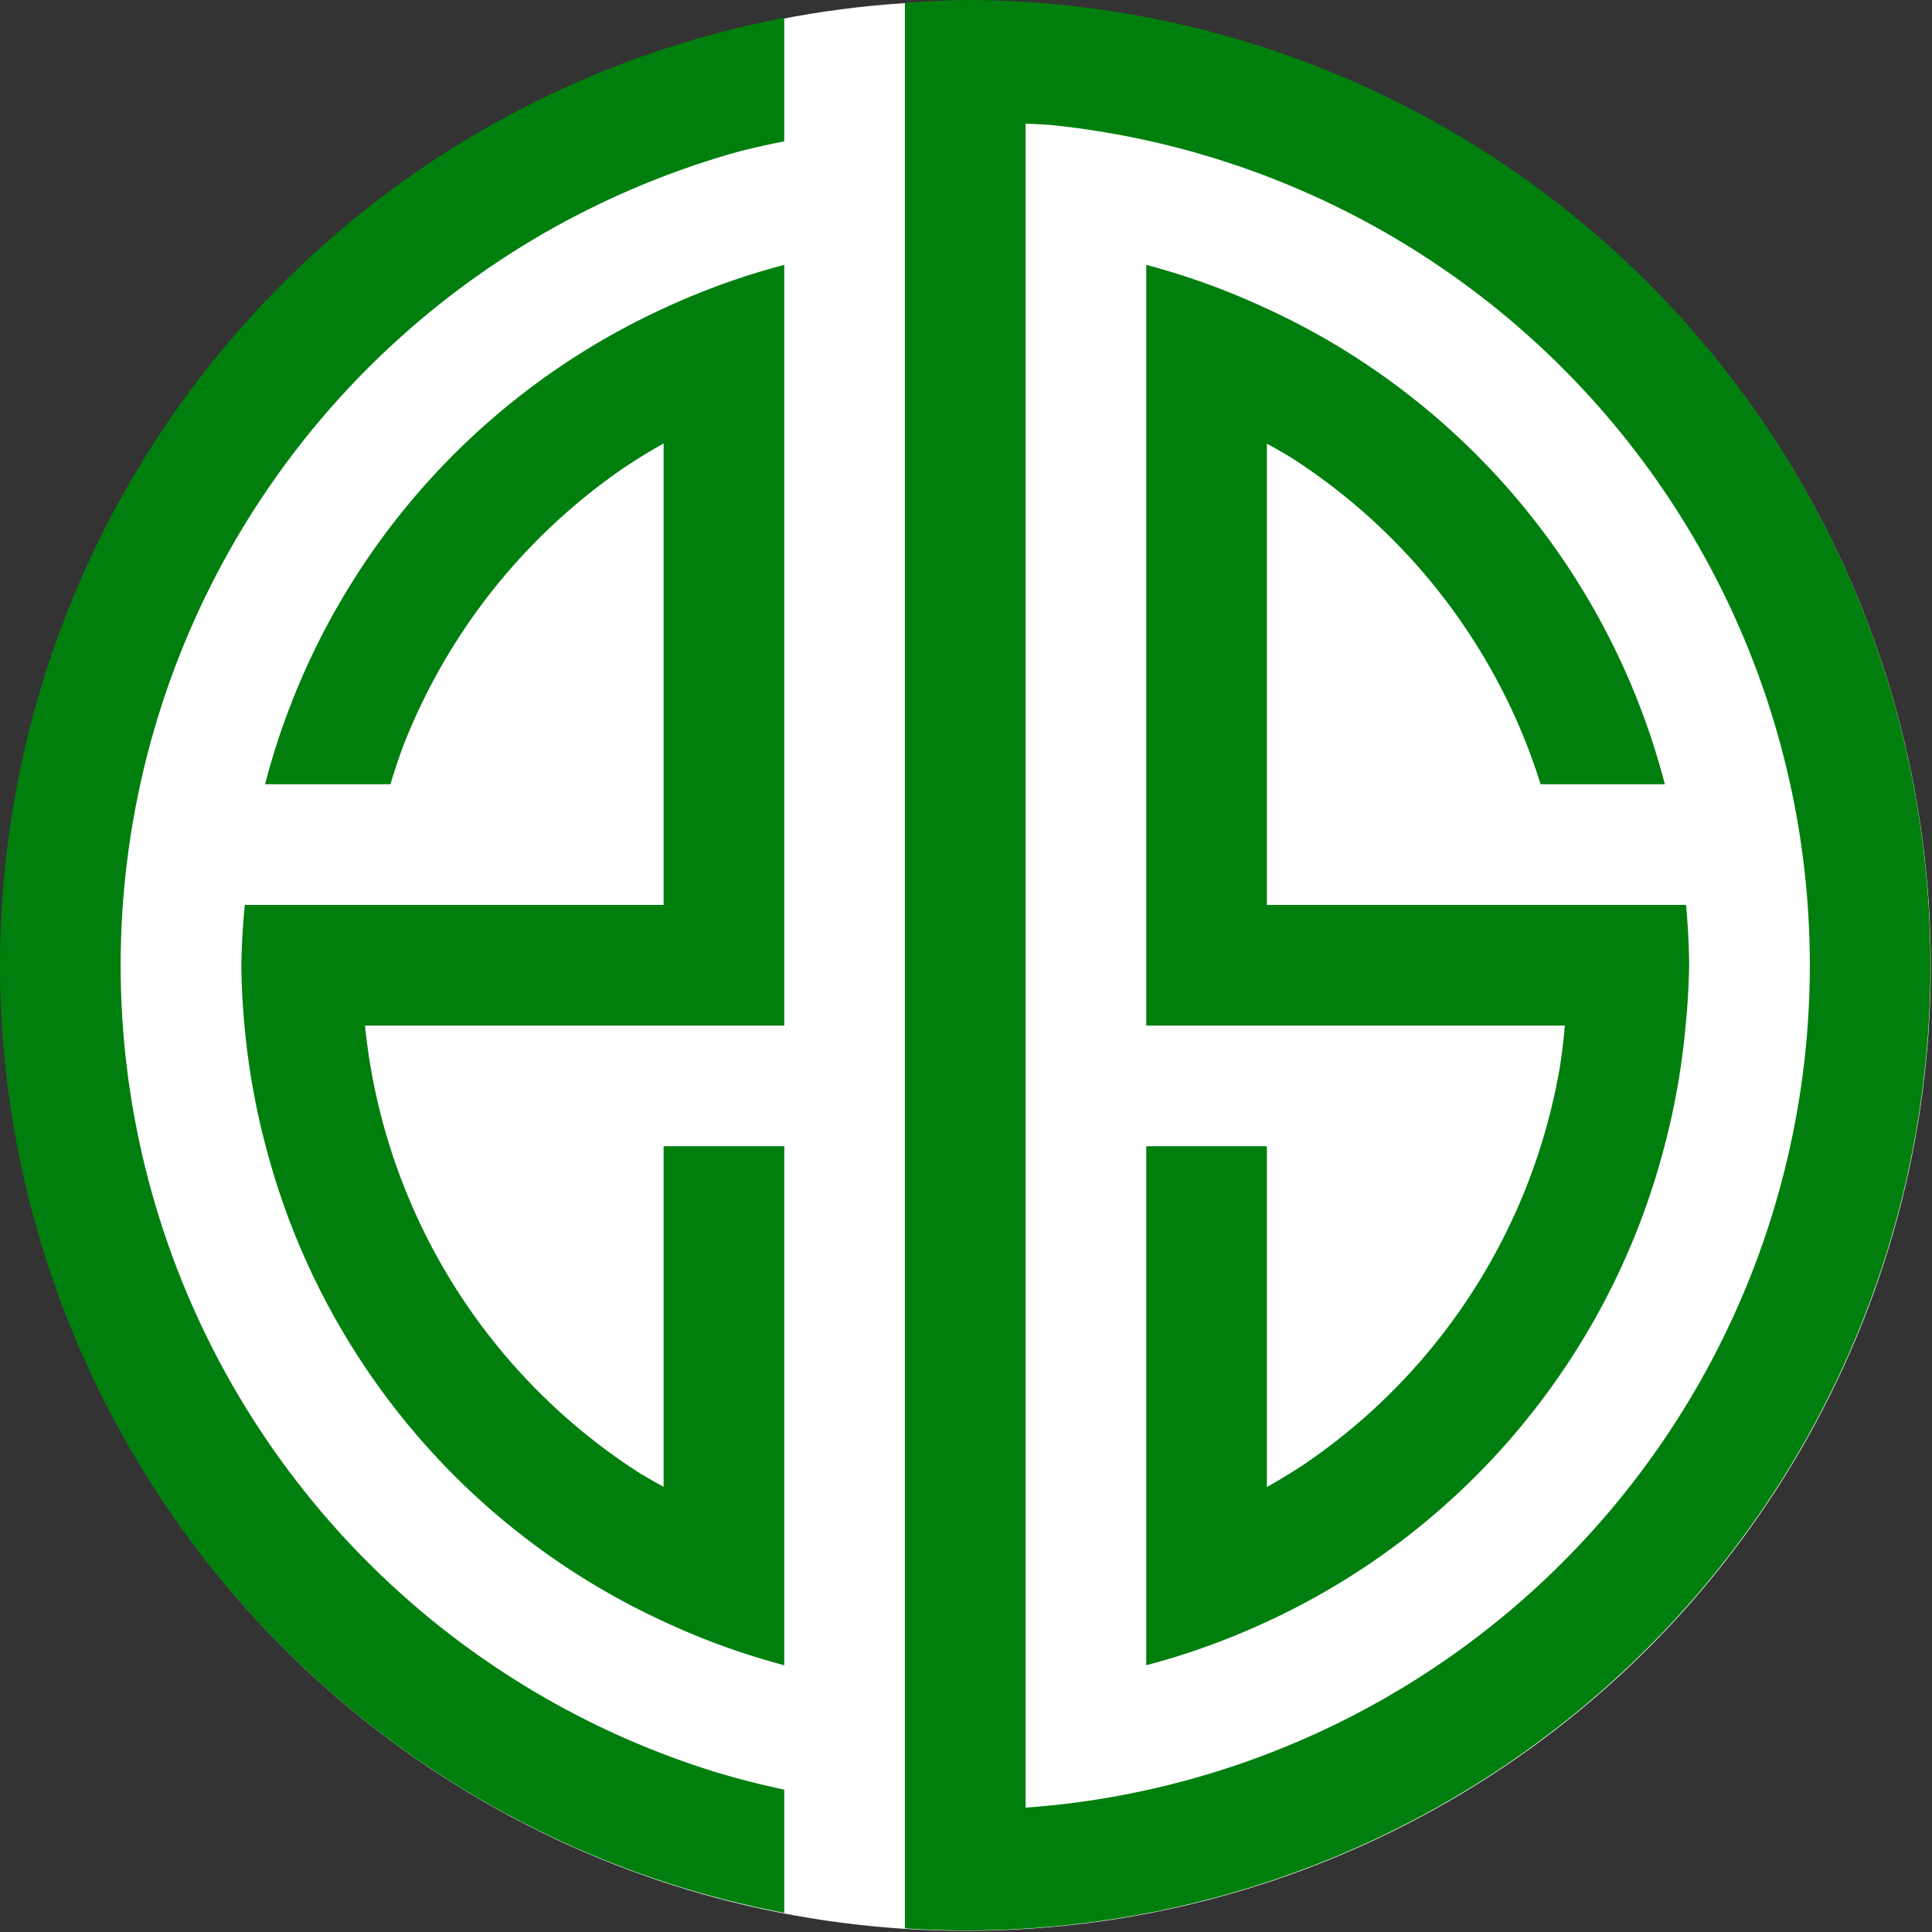 <?xml version="1.0" encoding="UTF-8" standalone="no"?>
<!-- Created with Inkscape (http://www.inkscape.org/) -->

<svg
   xmlns:dc="http://purl.org/dc/elements/1.1/"
   xmlns:cc="http://creativecommons.org/ns#"
   xmlns:rdf="http://www.w3.org/1999/02/22-rdf-syntax-ns#"
   xmlns:svg="http://www.w3.org/2000/svg"
   xmlns="http://www.w3.org/2000/svg"
   xmlns:sodipodi="http://sodipodi.sourceforge.net/DTD/sodipodi-0.dtd"
   xmlns:inkscape="http://www.inkscape.org/namespaces/inkscape"
   width="800mm"
   height="800mm"
   viewBox="0 0 800 800"
   id="svg3336"
   version="1.1"
   inkscape:version="0.92.1 r15371"
   sodipodi:docname="logo.svg">
  <rect x="0" y="0" width="800" height="800" fill="#333333" stroke="none"/>
  <defs
     id="defs3338" />
  <sodipodi:namedview
     id="base"
     pagecolor="#000000"
     bordercolor="#666666"
     borderopacity="1.0"
     inkscape:pageopacity="0.0"
     inkscape:pageshadow="2"
     inkscape:zoom="0.22627417"
     inkscape:cx="1277.4475"
     inkscape:cy="1701.3573"
     inkscape:document-units="px"
     inkscape:current-layer="layer1"
     showgrid="false"
     inkscape:snap-grids="true"
     inkscape:snap-object-midpoints="false"
     inkscape:object-paths="false"
     inkscape:snap-nodes="true"
     inkscape:snap-intersection-paths="false"
     inkscape:window-width="1600"
     inkscape:window-height="803"
     inkscape:window-x="0"
     inkscape:window-y="27"
     inkscape:window-maximized="1" />
  <g
     inkscape:label="Layer 1"
     inkscape:groupmode="layer"
     id="layer1">
    <circle
       style="fill:#ffffff"
       id="OUT_BLANK"
       cx="400"
       cy="400"
       r="399.5" />
    <path
       style="fill:#007f0e"
       d="M 1151.574 26.201 A 1417.323 1417.323 0 0 0 0 1417.322 A 1417.323 1417.323 0 0 0 1151.574 2808.787 L 1151.574 2627.814 A 1240.158 1240.158 0 0 1 1050.832 2602.09 A 1240.158 1240.158 0 0 1 934.383 2559.584 A 1240.158 1240.158 0 0 1 822.76 2505.664 A 1240.158 1240.158 0 0 1 717.078 2440.869 A 1240.158 1240.158 0 0 1 618.391 2365.848 A 1240.158 1240.158 0 0 1 527.688 2281.35 A 1240.158 1240.158 0 0 1 445.875 2188.217 A 1240.158 1240.158 0 0 1 373.766 2087.383 A 1240.158 1240.158 0 0 1 312.086 1979.853 A 1240.158 1240.158 0 0 1 261.447 1866.703 A 1240.158 1240.158 0 0 1 222.359 1749.064 A 1240.158 1240.158 0 0 1 195.211 1628.109 A 1240.158 1240.158 0 0 1 180.271 1505.049 A 1240.158 1240.158 0 0 1 177.166 1417.322 A 1240.158 1240.158 0 0 1 183.361 1293.514 A 1240.158 1240.158 0 0 1 201.887 1170.941 A 1240.158 1240.158 0 0 1 232.555 1050.832 A 1240.158 1240.158 0 0 1 275.062 934.383 A 1240.158 1240.158 0 0 1 328.982 822.76 A 1240.158 1240.158 0 0 1 393.777 717.078 A 1240.158 1240.158 0 0 1 468.799 618.391 A 1240.158 1240.158 0 0 1 553.297 527.688 A 1240.158 1240.158 0 0 1 646.428 445.875 A 1240.158 1240.158 0 0 1 747.264 373.766 A 1240.158 1240.158 0 0 1 854.793 312.086 A 1240.158 1240.158 0 0 1 967.941 261.447 A 1240.158 1240.158 0 0 1 1085.582 222.359 A 1240.158 1240.158 0 0 1 1151.574 207.547 L 1151.574 26.201 z "
       id="OUT_GREEN_L"
       transform="scale(0.282,0.282)" />
    <path
       style="fill:#007f0e"
       d="M 1417.322 0 A 1417.323 1417.323 0 0 0 1328.74 4.434 L 1328.74 88.582 L 1328.74 180.375 L 1328.74 2653.049 L 1328.74 2746.062 L 1328.74 2831.51 A 1417.323 1417.323 0 0 0 1417.322 2834.646 A 1417.323 1417.323 0 0 0 2834.646 1417.324 A 1417.323 1417.323 0 0 0 1417.322 0 z M 1505.906 181.6 A 1240.158 1240.158 0 0 1 1541.133 183.361 A 1240.158 1240.158 0 0 1 1663.705 201.887 A 1240.158 1240.158 0 0 1 1783.814 232.555 A 1240.158 1240.158 0 0 1 1900.264 275.062 A 1240.158 1240.158 0 0 1 2011.887 328.982 A 1240.158 1240.158 0 0 1 2117.568 393.777 A 1240.158 1240.158 0 0 1 2216.254 468.799 A 1240.158 1240.158 0 0 1 2306.957 553.297 A 1240.158 1240.158 0 0 1 2388.771 646.428 A 1240.158 1240.158 0 0 1 2460.879 747.264 A 1240.158 1240.158 0 0 1 2522.561 854.793 A 1240.158 1240.158 0 0 1 2573.197 967.941 A 1240.158 1240.158 0 0 1 2612.287 1085.582 A 1240.158 1240.158 0 0 1 2639.436 1206.537 A 1240.158 1240.158 0 0 1 2654.373 1329.598 A 1240.158 1240.158 0 0 1 2657.481 1417.322 A 1240.158 1240.158 0 0 1 2651.285 1541.133 A 1240.158 1240.158 0 0 1 2632.76 1663.705 A 1240.158 1240.158 0 0 1 2602.09 1783.814 A 1240.158 1240.158 0 0 1 2559.584 1900.264 A 1240.158 1240.158 0 0 1 2505.664 2011.887 A 1240.158 1240.158 0 0 1 2440.869 2117.568 A 1240.158 1240.158 0 0 1 2365.848 2216.254 A 1240.158 1240.158 0 0 1 2281.35 2306.957 A 1240.158 1240.158 0 0 1 2188.217 2388.771 A 1240.158 1240.158 0 0 1 2087.383 2460.879 A 1240.158 1240.158 0 0 1 1979.853 2522.561 A 1240.158 1240.158 0 0 1 1866.703 2573.197 A 1240.158 1240.158 0 0 1 1749.064 2612.287 A 1240.158 1240.158 0 0 1 1628.109 2639.436 A 1240.158 1240.158 0 0 1 1505.906 2654.269 L 1505.906 181.6 z "
       transform="scale(0.282,0.282)"
       id="OUT_GREEN_R" />
    <path
       style="fill:#007f0e"
       d="M 1151.574,388.893 A 1062.992,1062.992 0 0 0 974.41,452.826 1062.992,1062.992 0 0 0 389.201,1151.574 l 184.143,0 a 885.827,885.827 0 0 1 18.354,-55.238 885.827,885.827 0 0 1 36.17,-80.82 885.827,885.827 0 0 1 44.059,-76.807 885.827,885.827 0 0 1 51.504,-72.025 885.827,885.827 0 0 1 58.439,-66.521 885.827,885.827 0 0 1 64.787,-60.357 885.827,885.827 0 0 1 70.49,-53.586 885.827,885.827 0 0 1 57.264,-35.107 l 0,500.463 0,177.166 -614.914,0 a 1062.992,1062.992 0 0 0 -5.166,88.582 1062.992,1062.992 0 0 0 4.664,88.584 1062.992,1062.992 0 0 0 31.172,177.164 1062.992,1062.992 0 0 0 584.244,697.816 1062.992,1062.992 0 0 0 177.164,64.307 l 0,-762.123 -177.164,0 0,500.129 a 885.827,885.827 0 0 1 -35.703,-20.479 885.827,885.827 0 0 1 -72.023,-51.506 885.827,885.827 0 0 1 -66.523,-58.439 885.827,885.827 0 0 1 -60.355,-64.787 885.827,885.827 0 0 1 -53.588,-70.49 885.827,885.827 0 0 1 -46.281,-75.488 885.827,885.827 0 0 1 -38.514,-79.731 885.827,885.827 0 0 1 -30.361,-83.178 885.827,885.827 0 0 1 -21.906,-85.793 885.827,885.827 0 0 1 -13.211,-87.402 l 438.467,0 177.164,0 0,-177.166 0,-177.166 0,-762.682 z"
       transform="scale(0.282,0.282)"
       id="IN_GREEN_L"
       inkscape:connector-curvature="0" />
    <path
       style="fill:#007f0e"
       d="m 1683.07,388.893 0,762.682 0,177.166 0,177.166 177.166,0 437.549,0 a 885.827,885.827 0 0 1 -7.524,61.98 885.827,885.827 0 0 1 -19.393,86.397 885.827,885.827 0 0 1 -27.922,84.027 885.827,885.827 0 0 1 -36.17,80.822 885.827,885.827 0 0 1 -44.057,76.807 885.827,885.827 0 0 1 -51.506,72.023 885.827,885.827 0 0 1 -58.439,66.523 885.827,885.827 0 0 1 -64.787,60.355 885.827,885.827 0 0 1 -70.49,53.588 885.827,885.827 0 0 1 -57.262,35.107 l 0,-500.467 -177.166,0 0,762.123 a 1062.992,1062.992 0 0 0 177.166,-63.936 1062.992,1062.992 0 0 0 583.799,-698.188 1062.992,1062.992 0 0 0 31.062,-177.164 1062.992,1062.992 0 0 0 5.217,-88.584 1062.992,1062.992 0 0 0 -4.617,-88.582 l -615.461,0 0,-177.166 0,-500.127 a 885.827,885.827 0 0 1 35.701,20.479 885.827,885.827 0 0 1 72.025,51.504 885.827,885.827 0 0 1 66.522,58.439 885.827,885.827 0 0 1 60.357,64.787 885.827,885.827 0 0 1 53.586,70.49 885.827,885.827 0 0 1 46.281,75.488 885.827,885.827 0 0 1 38.516,79.73 885.827,885.827 0 0 1 28.912,79.209 l 182.486,0 a 1062.992,1062.992 0 0 0 -584.387,-698.367 1062.992,1062.992 0 0 0 -177.166,-64.314 z"
       transform="scale(0.282,0.282)"
       id="IN_GREEN_R"
       inkscape:connector-curvature="0" />
  </g>
</svg>
